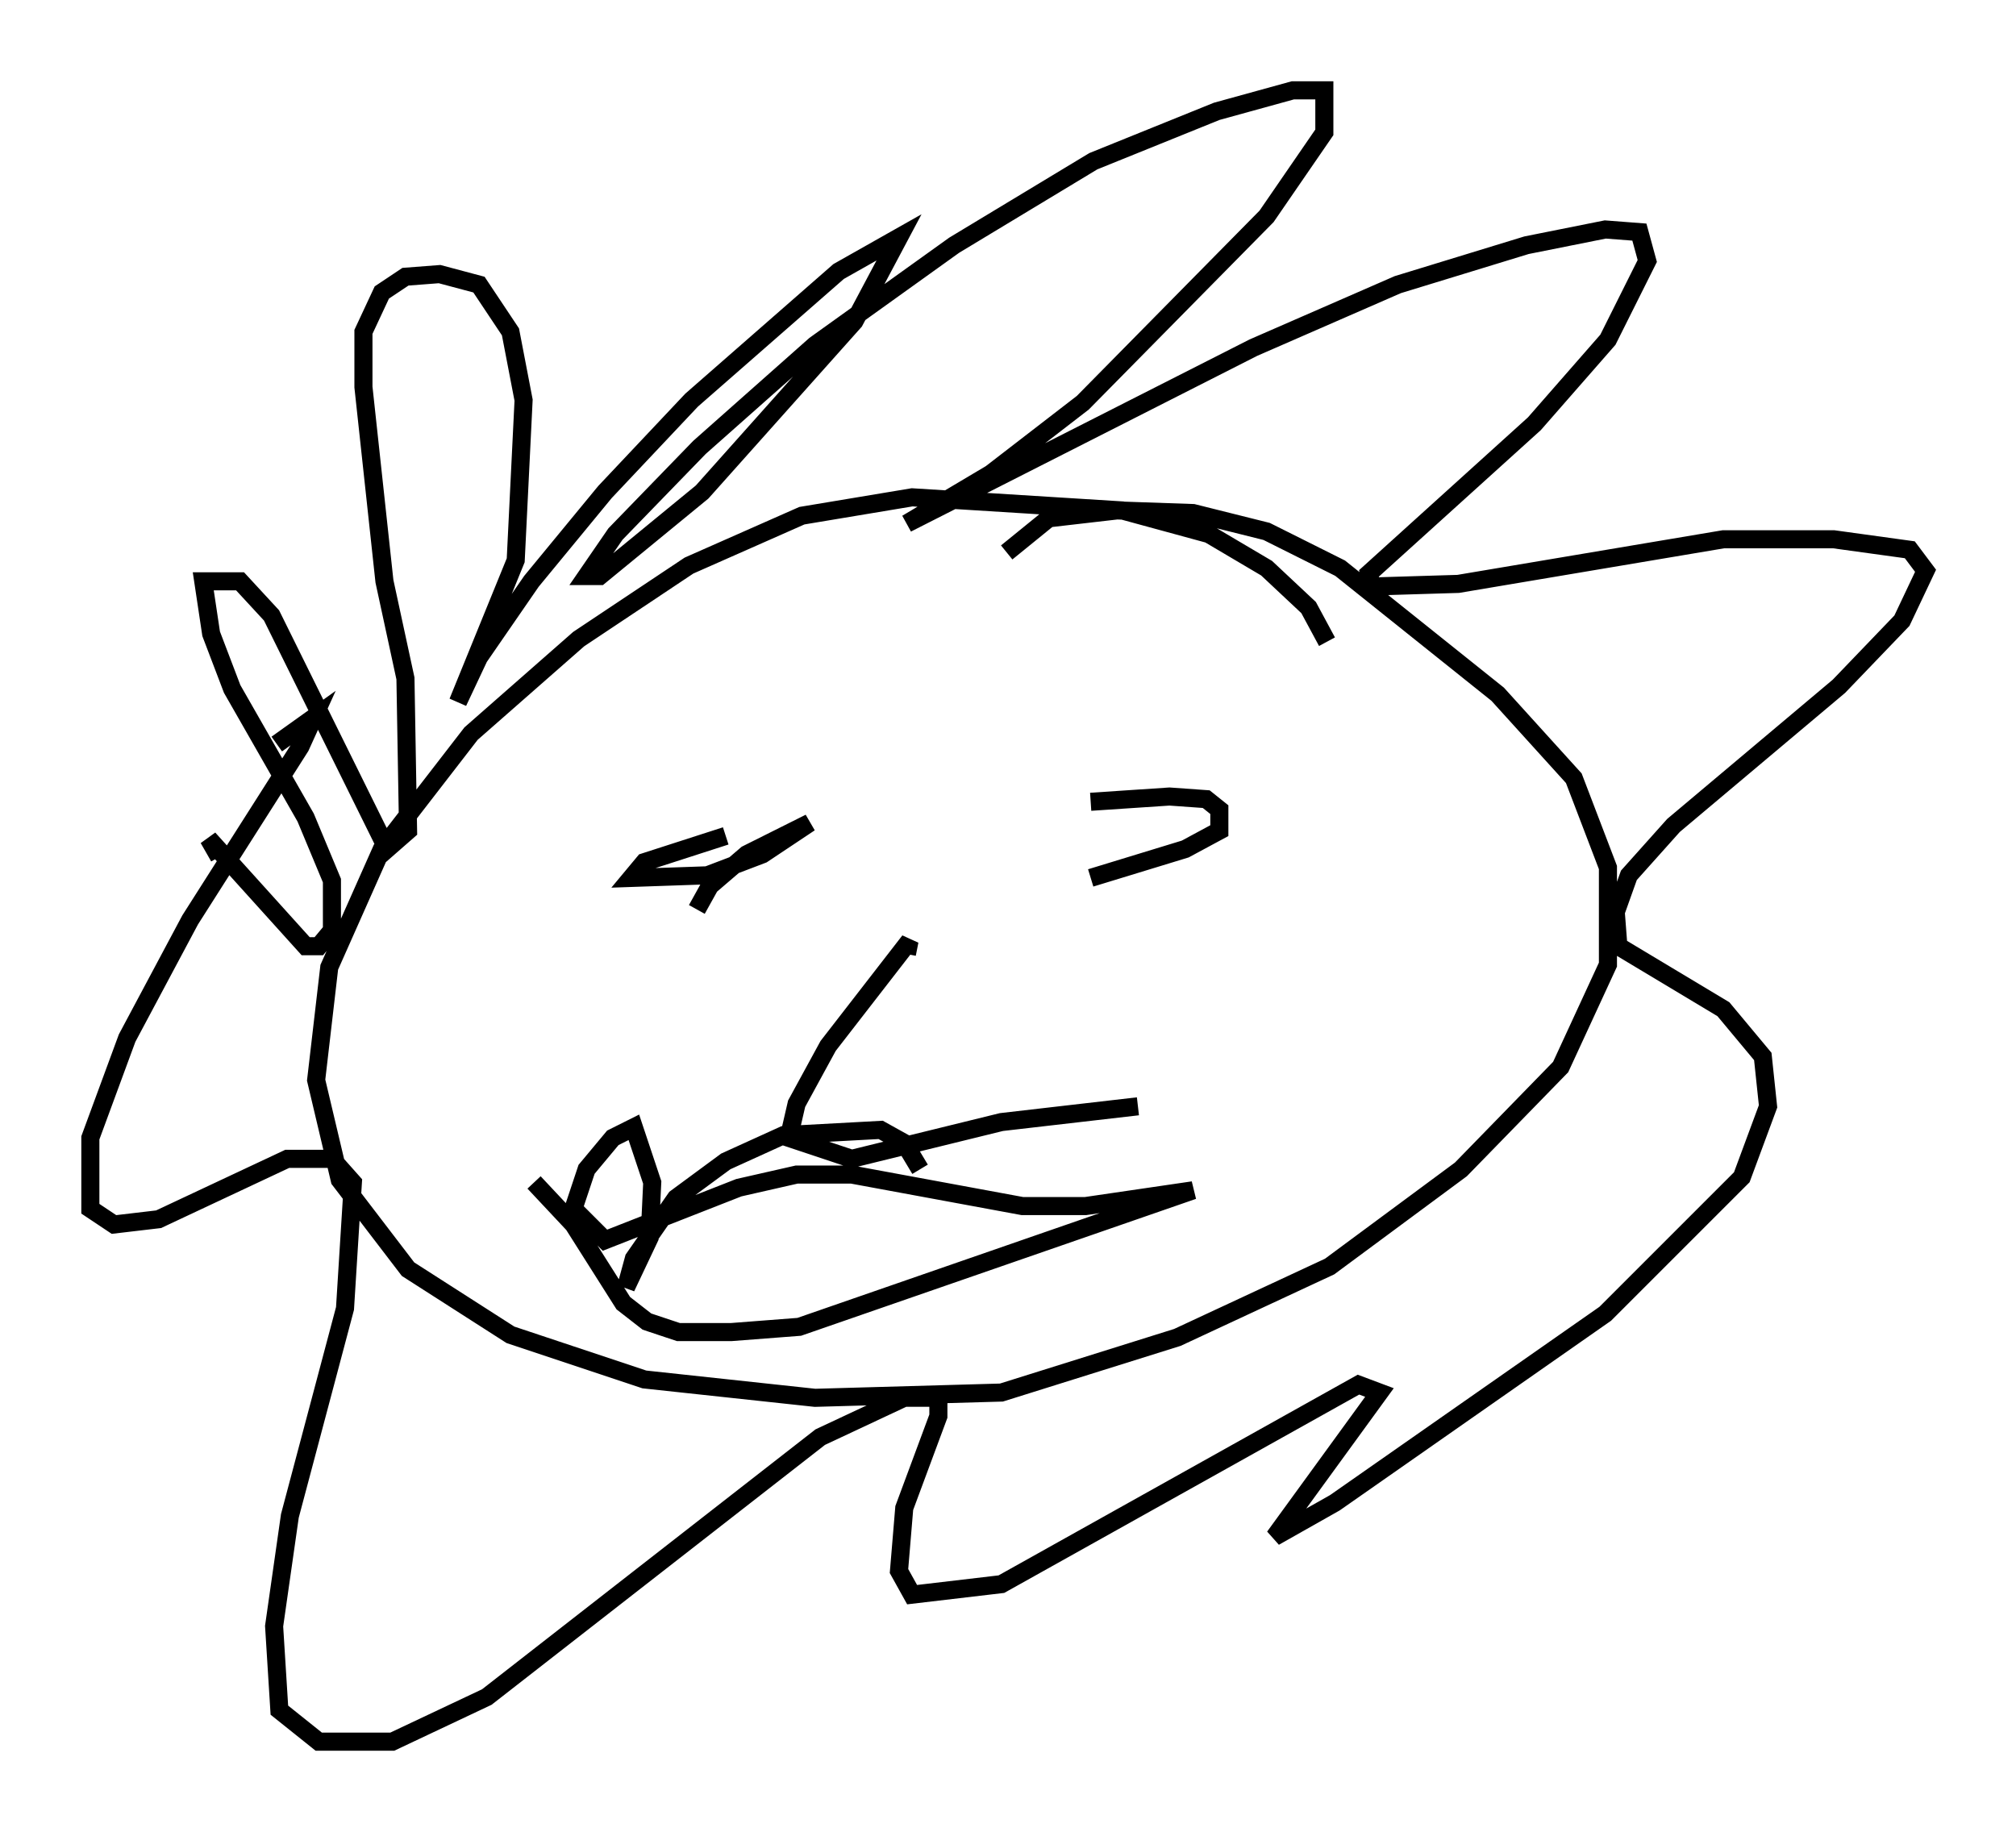 <?xml version="1.0" encoding="utf-8" ?>
<svg baseProfile="full" height="101.363" version="1.1" width="111.531" xmlns="http://www.w3.org/2000/svg" xmlns:ev="http://www.w3.org/2001/xml-events" xmlns:xlink="http://www.w3.org/1999/xlink"><defs /><rect fill="white" height="101.363" width="111.531" x="0" y="0" /><path d="M73.849, 39.715 m-0.436, -4.212 l-1.017, -1.888 -2.324, -2.179 l-3.196, -1.888 -4.793, -1.307 l-11.62, -0.726 -6.101, 1.017 l-6.246, 2.76 -6.101, 4.067 l-5.955, 5.229 -4.939, 6.391 l-2.905, 6.536 -0.726, 6.246 l1.307, 5.52 3.777, 4.939 l5.665, 3.631 7.408, 2.469 l9.441, 1.017 10.313, -0.291 l9.732, -3.05 8.425, -3.922 l7.263, -5.374 5.52, -5.665 l2.615, -5.665 0.0, -5.374 l-1.888, -4.939 -4.212, -4.648 l-8.715, -6.972 -4.067, -2.034 l-4.067, -1.017 -4.212, -0.145 l-3.777, 0.436 -2.324, 1.888 m-43.575, 16.849 l-0.581, -1.017 5.374, 5.955 l0.726, 0.0 0.726, -0.872 l0.0, -2.76 -1.453, -3.486 l-4.067, -7.117 -1.162, -3.05 l-0.436, -2.905 2.034, 0.0 l1.743, 1.888 6.391, 12.927 l1.162, -1.017 -0.145, -8.425 l-1.162, -5.374 -1.162, -10.749 l0.0, -3.05 1.017, -2.179 l1.307, -0.872 1.888, -0.145 l2.179, 0.581 1.743, 2.615 l0.726, 3.777 -0.436, 8.86 l-3.196, 7.844 1.162, -2.469 l2.905, -4.212 4.067, -4.939 l4.793, -5.084 8.134, -7.117 l3.341, -1.888 -2.469, 4.648 l-8.425, 9.441 -5.665, 4.648 l-0.726, 0.0 1.598, -2.324 l4.648, -4.793 6.391, -5.665 l7.698, -5.52 7.698, -4.648 l6.827, -2.76 4.212, -1.162 l1.743, 0.0 0.0, 2.324 l-3.196, 4.648 -10.168, 10.313 l-5.084, 3.922 -4.648, 2.76 l19.173, -9.732 7.989, -3.486 l7.117, -2.179 4.358, -0.872 l1.888, 0.145 0.436, 1.598 l-2.179, 4.358 -4.067, 4.648 l-9.151, 8.279 0.145, 0.726 l4.793, -0.145 14.67, -2.469 l6.101, 0.0 4.212, 0.581 l0.872, 1.162 -1.307, 2.76 l-3.486, 3.631 -9.151, 7.698 l-2.469, 2.76 -0.726, 2.034 l0.145, 1.888 5.81, 3.486 l2.179, 2.615 0.291, 2.76 l-1.453, 3.922 -7.553, 7.553 l-14.961, 10.458 -3.341, 1.888 l5.81, -7.989 -1.162, -0.436 l-19.754, 11.039 -4.939, 0.581 l-0.726, -1.307 0.291, -3.486 l1.888, -5.084 0.0, -1.017 l-1.888, 0.0 -4.648, 2.179 l-18.447, 14.38 -5.229, 2.469 l-4.067, 0.0 -2.179, -1.743 l-0.291, -4.648 0.872, -6.101 l3.05, -11.475 0.436, -6.972 l-1.162, -1.307 -2.469, 0.0 l-7.117, 3.341 -2.469, 0.291 l-1.307, -0.872 0.0, -3.922 l2.034, -5.52 3.486, -6.536 l6.101, -9.587 0.726, -1.598 l-2.034, 1.453 m23.24, 9.151 l0.726, -1.307 2.034, -1.743 l3.486, -1.743 -2.615, 1.743 l-3.05, 1.162 -4.212, 0.145 l0.726, -0.872 4.503, -1.453 m20.19, -1.888 l4.358, -0.291 2.034, 0.145 l0.726, 0.581 0.0, 1.162 l-1.888, 1.017 -5.229, 1.598 m-10.168, 4.212 l0.145, -0.726 -4.503, 5.81 l-1.743, 3.196 -0.436, 1.888 l3.486, 1.162 8.279, -2.034 l7.553, -0.872 m-33.408, 4.212 l2.179, 2.324 2.76, 4.358 l1.307, 1.017 1.743, 0.581 l2.905, 0.0 3.777, -0.291 l21.788, -7.553 -5.955, 0.872 l-3.486, 0.0 -9.441, -1.743 l-3.05, 0.0 -3.196, 0.726 l-7.408, 2.905 -1.743, -1.743 l0.726, -2.179 1.453, -1.743 l1.162, -0.581 1.017, 3.05 l-0.145, 3.05 -1.307, 2.76 l0.436, -1.598 2.324, -3.341 l2.76, -2.034 3.196, -1.453 l5.374, -0.291 1.307, 0.726 l0.872, 1.453 " fill="none" stroke="black" stroke-width="1" /></svg>